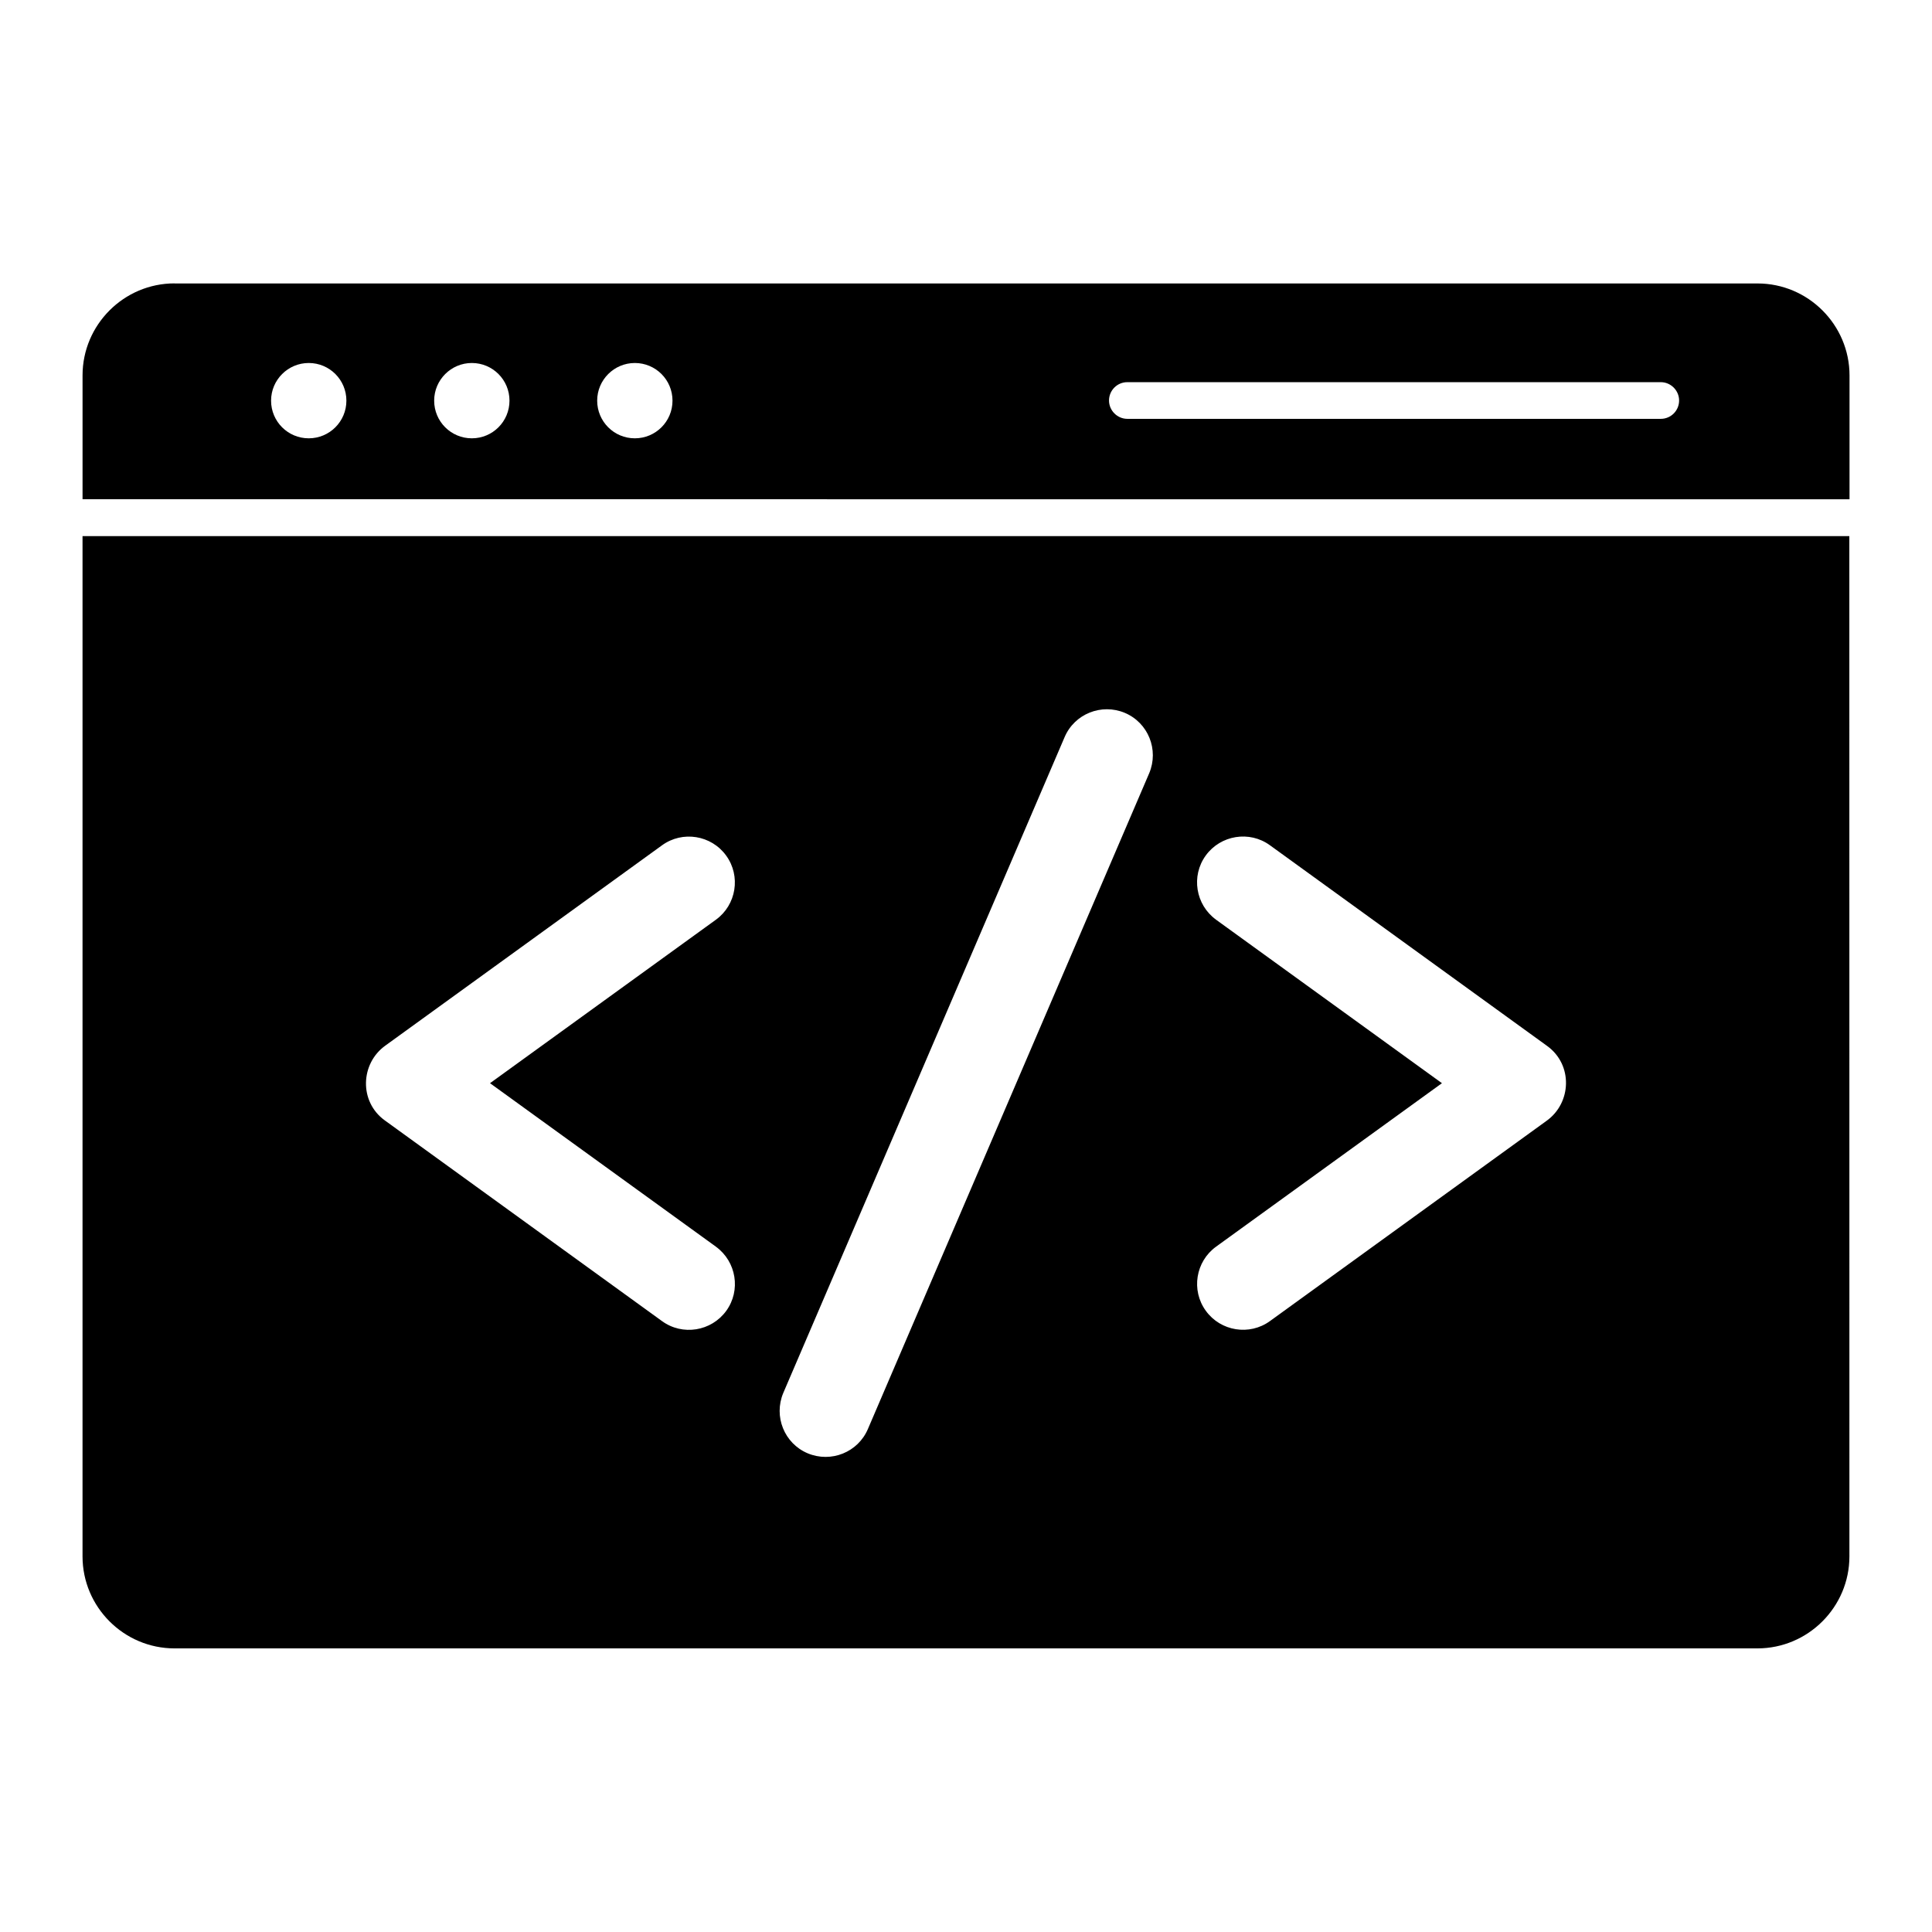 <?xml version="1.0" encoding="UTF-8"?>
<svg width="1200pt" height="1200pt" version="1.1" viewBox="0 0 1200 1200" xmlns="http://www.w3.org/2000/svg">
 <path d="m108.47 176.06h983.16c31.453 0 57.141 25.688 57.141 57.141v76.922l-1097.5-0.047v-76.922c0-31.453 25.688-57.141 57.141-57.141zm552.74 281.86c6.141-14.531 22.922-21.234 37.453-15.141 14.531 6.141 21.234 22.922 15.141 37.453l-174.71 407.29c-6.141 14.531-22.922 21.234-37.453 15.141-14.531-6.141-21.234-22.922-15.141-37.453zm-216.52 316.45c12.703 9.234 15.609 27.141 6.375 39.844-9.234 12.703-27.141 15.609-39.844 6.375l-172.22-124.69c-16.078-11.625-15.234-35.391 0.469-46.547l171.71-124.31c12.703-9.234 30.609-6.375 39.844 6.375 9.234 12.703 6.375 30.609-6.375 39.844l-140.29 101.53 140.29 101.53zm310.6-203.16c-12.703-9.234-15.609-27.141-6.375-39.844 9.234-12.703 27.141-15.609 39.844-6.375l172.22 124.69c16.078 11.625 15.234 35.391-0.469 46.547l-171.71 124.31c-12.703 9.234-30.609 6.375-39.844-6.375-9.234-12.703-6.375-30.609 6.375-39.844l140.29-101.53-140.29-101.53zm276.24-333.84h-331.31c-6.375 0-11.391 5.156-11.391 11.391s5.156 11.391 11.391 11.391h331.31c6.375 0 11.391-5.156 11.391-11.391s-5.156-11.391-11.391-11.391zm-637.22-11.906c-12.844 0-23.391 10.453-23.391 23.391s10.453 23.391 23.391 23.391 23.391-10.453 23.391-23.391-10.453-23.391-23.391-23.391zm-101.25 0c-12.844 0-23.391 10.453-23.391 23.391s10.453 23.391 23.391 23.391 23.391-10.453 23.391-23.391-10.453-23.391-23.391-23.391zm-101.3 0c-12.844 0-23.391 10.453-23.391 23.391s10.453 23.391 23.391 23.391 23.391-10.453 23.391-23.391-10.453-23.391-23.391-23.391zm957 107.53h-1097.5v633.71c0 31.453 25.688 57.141 57.141 57.141h983.16c31.453 0 57.141-25.688 57.141-57.141l-0.047-633.71z" fill-rule="evenodd"/>
</svg>
